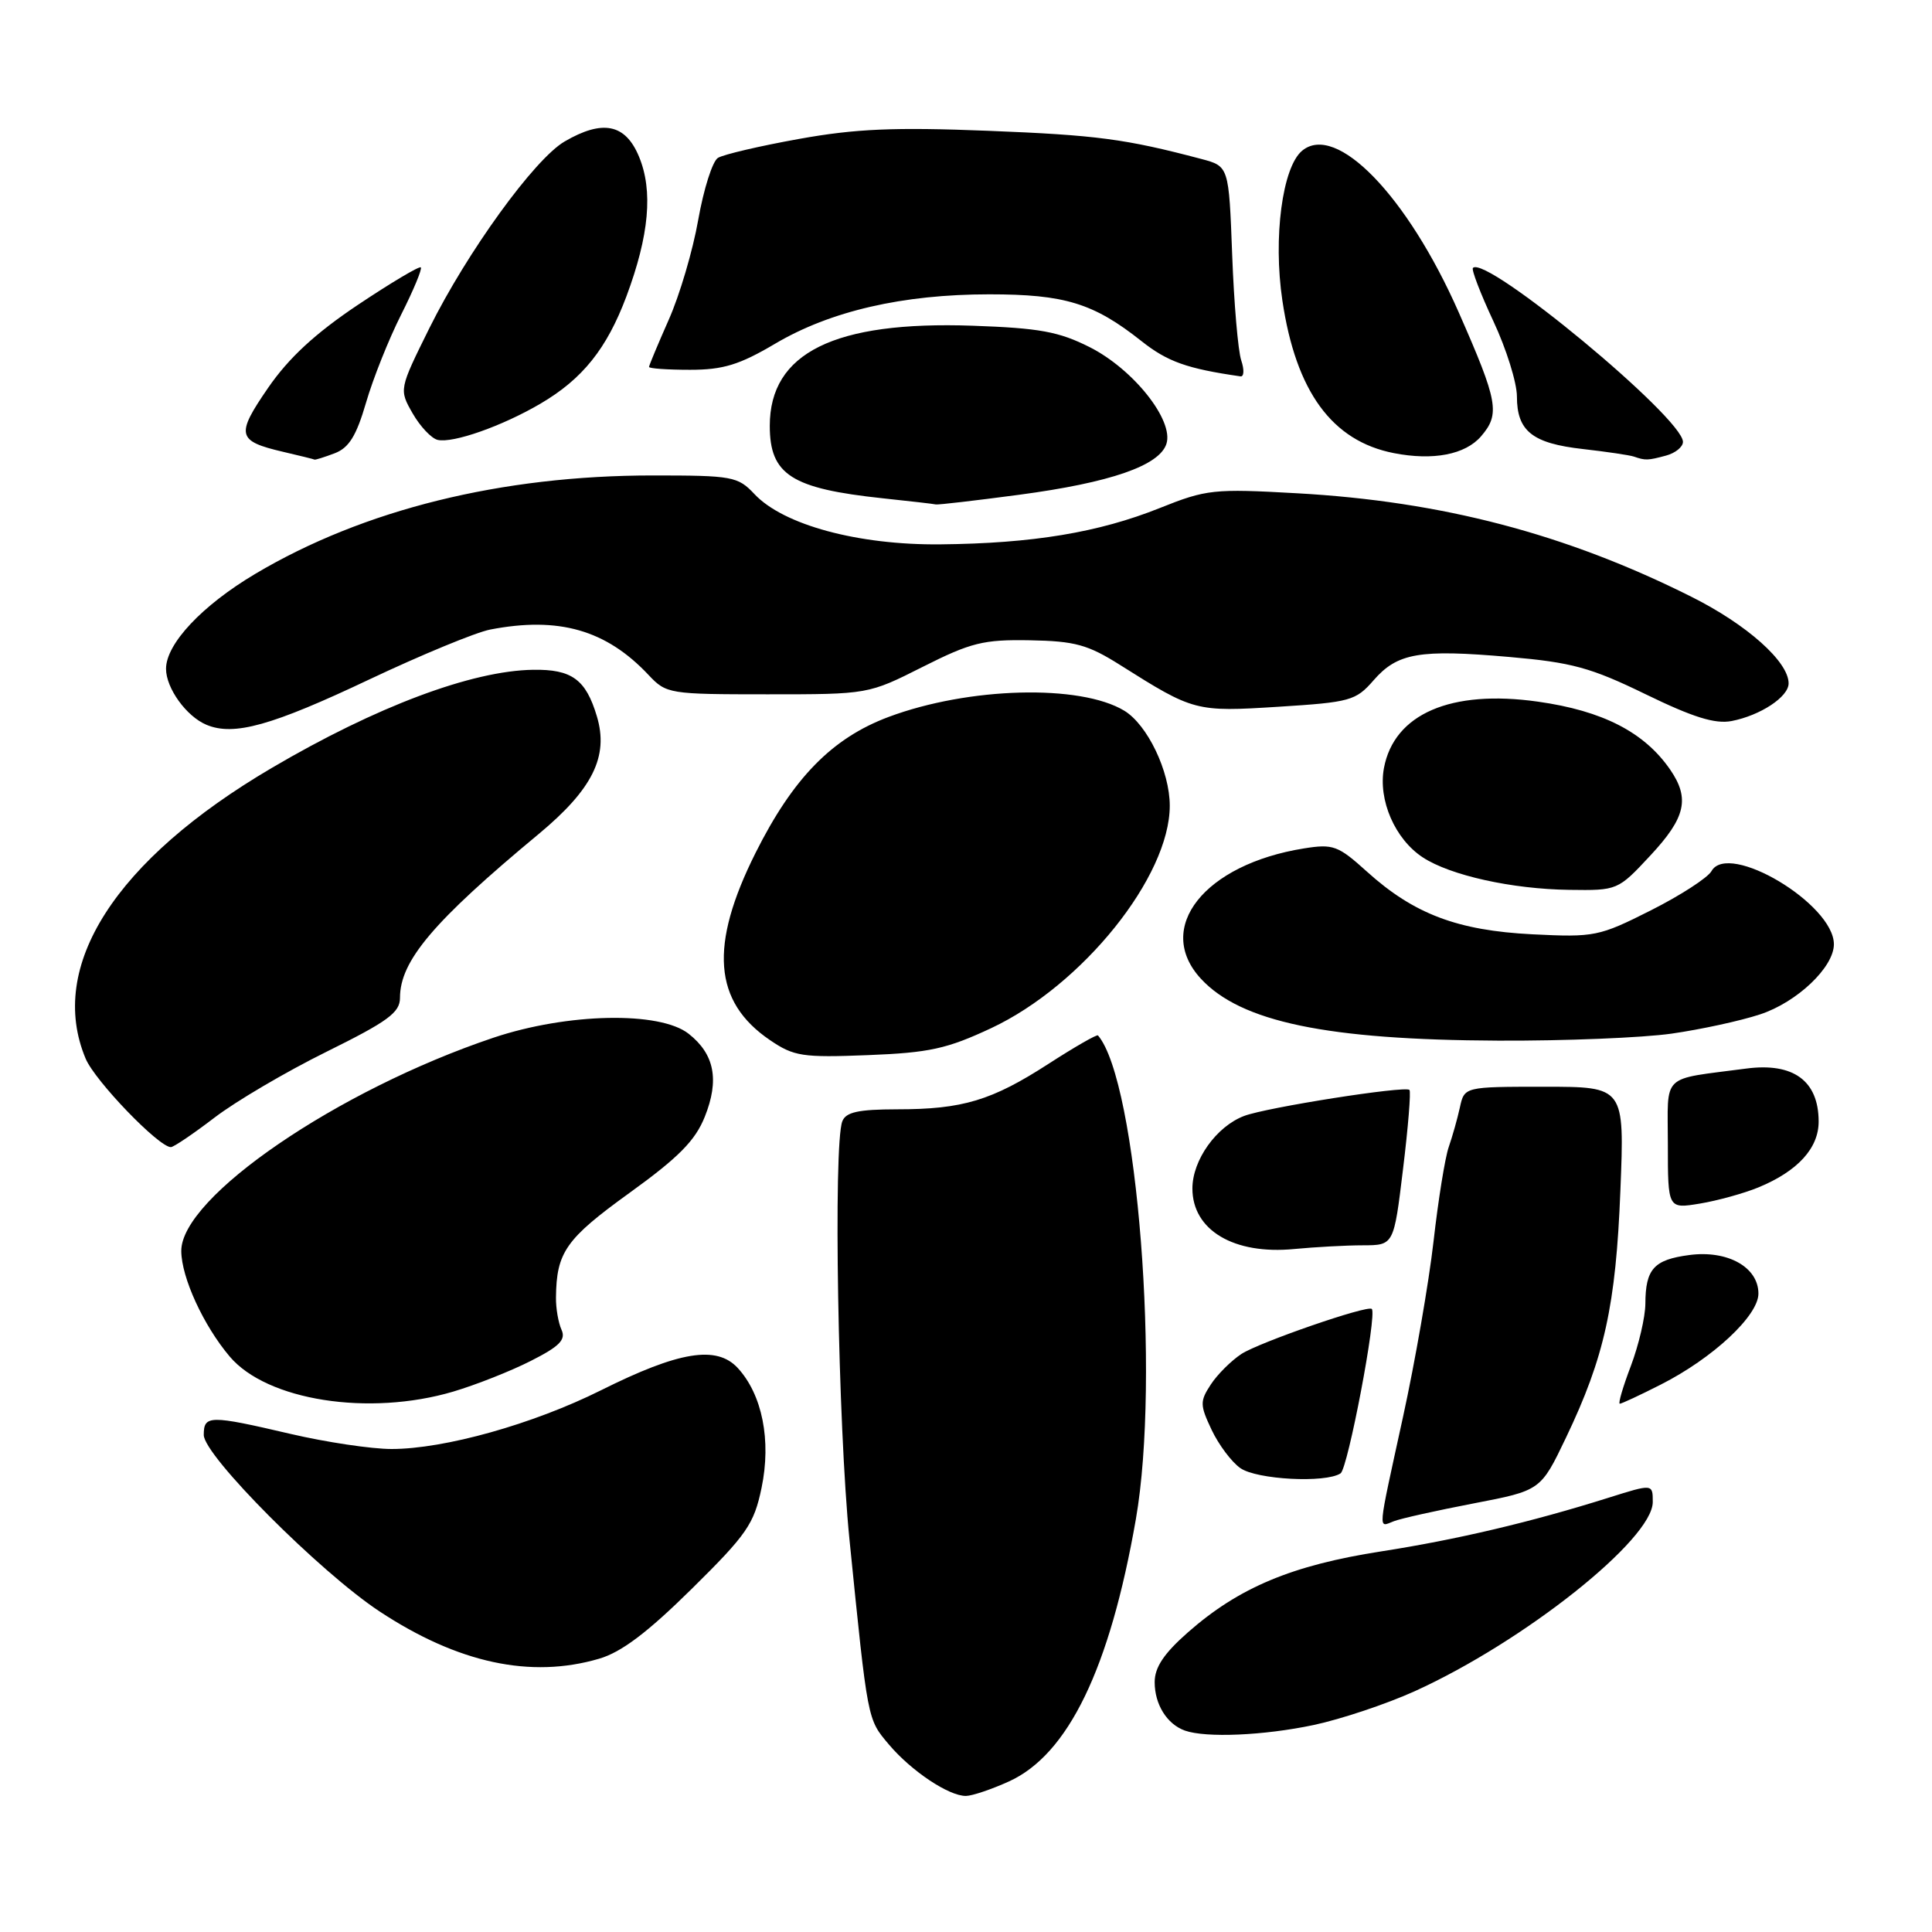 <?xml version="1.0" encoding="UTF-8" standalone="no"?>
<!DOCTYPE svg PUBLIC "-//W3C//DTD SVG 1.1//EN" "http://www.w3.org/Graphics/SVG/1.1/DTD/svg11.dtd" >
<svg xmlns="http://www.w3.org/2000/svg" xmlns:xlink="http://www.w3.org/1999/xlink" version="1.1" viewBox="0 0 256 256">
 <g >
 <path fill="currentColor"
d=" M 133.69 236.05 C 141.54 232.49 147.06 221.09 150.51 201.29 C 153.77 182.57 150.70 143.29 145.49 137.20 C 145.35 137.03 142.41 138.72 138.97 140.94 C 131.41 145.83 127.56 146.99 118.86 146.99 C 113.73 147.00 112.08 147.36 111.61 148.58 C 110.40 151.74 111.04 188.88 112.56 204.00 C 115.00 228.19 114.92 227.75 117.77 231.14 C 120.74 234.66 125.73 238.00 128.00 237.97 C 128.82 237.96 131.38 237.10 133.69 236.05 Z  M 174.08 228.57 C 177.69 227.80 183.72 225.79 187.47 224.09 C 201.96 217.51 219.00 203.97 219.00 199.02 C 219.00 196.61 219.01 196.61 213.13 198.46 C 202.91 201.68 192.98 204.02 183.00 205.57 C 171.18 207.41 164.16 210.35 157.40 216.30 C 154.23 219.09 153.00 220.93 153.00 222.89 C 153.00 225.85 154.63 228.46 157.00 229.31 C 159.79 230.30 167.47 229.97 174.08 228.57 Z  M 79.38 219.79 C 82.34 218.93 85.80 216.31 91.65 210.54 C 98.97 203.32 99.91 201.95 100.91 197.15 C 102.22 190.86 101.00 184.78 97.75 181.26 C 94.95 178.24 89.98 179.05 79.63 184.22 C 70.63 188.71 58.89 192.00 51.88 192.00 C 49.24 192.00 43.22 191.10 38.50 190.00 C 27.75 187.49 27.00 187.50 27.00 190.14 C 27.00 192.86 42.37 208.29 50.29 213.52 C 60.68 220.37 70.32 222.45 79.38 219.79 Z  M 195.26 199.21 C 204.15 197.50 204.15 197.50 207.50 190.50 C 212.60 179.84 214.11 172.99 214.71 157.75 C 215.26 144.00 215.26 144.00 204.65 144.00 C 194.04 144.00 194.04 144.00 193.44 146.75 C 193.11 148.26 192.44 150.62 191.96 152.00 C 191.48 153.38 190.57 159.00 189.95 164.50 C 189.32 170.00 187.50 180.47 185.90 187.78 C 182.48 203.44 182.57 202.38 184.69 201.57 C 185.61 201.21 190.37 200.15 195.26 199.21 Z  M 177.63 195.23 C 178.60 194.60 182.49 174.14 181.77 173.44 C 181.21 172.90 166.85 177.87 164.49 179.41 C 163.14 180.30 161.31 182.12 160.44 183.45 C 158.98 185.68 158.99 186.17 160.55 189.47 C 161.49 191.45 163.20 193.73 164.35 194.53 C 166.52 196.06 175.63 196.54 177.63 195.23 Z  M 60.07 184.39 C 63.06 183.50 67.68 181.68 70.33 180.33 C 74.15 178.40 75.01 177.52 74.40 176.19 C 73.98 175.26 73.65 173.34 73.67 171.93 C 73.73 165.92 74.97 164.16 83.39 158.08 C 89.92 153.37 92.13 151.13 93.39 147.97 C 95.34 143.10 94.68 139.68 91.25 136.98 C 87.43 133.97 75.18 134.22 65.39 137.50 C 44.73 144.44 23.96 158.64 24.02 165.78 C 24.05 169.30 26.96 175.63 30.43 179.74 C 35.36 185.58 48.89 187.70 60.07 184.39 Z  M 220.07 183.46 C 226.96 179.97 233.00 174.34 233.00 171.41 C 233.00 167.90 228.91 165.62 223.83 166.30 C 219.14 166.92 218.04 168.15 218.02 172.74 C 218.01 174.52 217.14 178.23 216.10 180.99 C 215.05 183.75 214.39 186.00 214.63 186.00 C 214.87 186.00 217.32 184.86 220.07 183.46 Z  M 180.60 165.01 C 184.69 165.00 184.69 165.00 185.91 154.90 C 186.59 149.35 186.97 144.63 186.76 144.42 C 186.18 143.85 167.82 146.74 164.85 147.87 C 161.18 149.26 158.00 153.72 158.00 157.48 C 158.00 163.01 163.50 166.28 171.50 165.50 C 174.25 165.24 178.34 165.01 180.60 165.01 Z  M 232.99 157.34 C 238.21 155.19 241.00 152.13 240.98 148.58 C 240.96 143.20 237.62 140.77 231.39 141.59 C 219.92 143.11 221.00 142.07 221.00 151.63 C 221.00 160.18 221.00 160.18 225.25 159.48 C 227.59 159.09 231.07 158.13 232.99 157.34 Z  M 28.41 148.10 C 31.21 145.95 37.89 142.02 43.25 139.37 C 51.40 135.34 53.00 134.17 53.00 132.22 C 53.00 127.32 57.42 122.10 71.38 110.51 C 78.53 104.57 80.68 100.22 79.09 94.92 C 77.63 90.03 75.77 88.67 70.64 88.75 C 62.50 88.87 49.83 93.63 36.02 101.75 C 15.23 113.97 6.22 128.06 11.35 140.28 C 12.59 143.23 21.04 152.00 22.64 152.00 C 23.01 152.00 25.61 150.24 28.41 148.10 Z  M 131.35 136.23 C 143.44 130.55 155.00 116.16 155.00 106.76 C 155.00 102.20 152.04 96.03 148.97 94.17 C 143.13 90.64 128.35 91.03 117.74 95.00 C 110.26 97.80 105.09 103.08 100.12 113.00 C 93.96 125.30 94.53 132.72 102.01 137.81 C 105.20 139.98 106.32 140.15 115.00 139.81 C 123.15 139.49 125.47 138.98 131.35 136.23 Z  M 221.50 136.96 C 225.35 136.41 230.62 135.27 233.22 134.41 C 238.12 132.80 243.00 128.16 243.00 125.12 C 243.00 119.79 229.01 111.44 226.78 115.43 C 226.28 116.31 222.67 118.65 218.74 120.63 C 211.88 124.09 211.27 124.21 203.05 123.80 C 193.12 123.30 187.34 121.11 181.12 115.49 C 177.30 112.04 176.65 111.80 172.78 112.42 C 159.58 114.53 152.92 122.95 159.12 129.68 C 164.41 135.41 175.81 137.79 198.50 137.89 C 207.30 137.93 217.65 137.51 221.50 136.96 Z  M 218.68 113.36 C 223.36 108.34 223.94 105.81 221.30 101.97 C 217.88 97.02 212.37 94.18 203.77 92.97 C 192.26 91.34 184.73 94.59 183.38 101.77 C 182.59 106.01 184.84 111.19 188.53 113.61 C 192.18 116.00 200.35 117.81 207.93 117.91 C 214.33 118.00 214.38 117.98 218.68 113.36 Z  M 49.00 90.00 C 55.88 86.75 63.05 83.79 64.95 83.42 C 74.04 81.66 80.33 83.47 85.94 89.44 C 88.29 91.94 88.66 92.00 101.70 92.00 C 115.05 92.00 115.05 92.00 122.27 88.36 C 128.66 85.14 130.31 84.73 136.46 84.84 C 142.44 84.95 144.14 85.41 148.46 88.14 C 158.18 94.27 158.42 94.34 169.39 93.65 C 178.91 93.05 179.65 92.85 182.00 90.15 C 185.17 86.51 188.07 86.01 199.98 87.05 C 208.27 87.77 210.78 88.45 218.05 91.99 C 224.34 95.05 227.25 95.96 229.45 95.54 C 233.26 94.80 237.00 92.34 237.00 90.55 C 237.00 87.68 231.49 82.76 224.11 79.07 C 207.51 70.75 191.07 66.43 171.85 65.36 C 160.83 64.74 159.86 64.84 153.67 67.32 C 145.57 70.56 136.83 72.01 124.60 72.13 C 113.72 72.24 103.81 69.56 99.97 65.47 C 97.77 63.13 97.06 63.00 86.50 63.00 C 66.43 63.00 48.16 67.52 33.84 76.03 C 26.78 80.22 22.00 85.31 22.00 88.62 C 22.00 91.19 24.70 94.93 27.36 96.04 C 30.99 97.56 36.00 96.16 49.00 90.00 Z  M 135.04 65.56 C 147.14 63.95 153.64 61.70 154.56 58.80 C 155.55 55.69 150.19 48.94 144.41 46.01 C 140.31 43.94 137.74 43.47 128.87 43.16 C 110.57 42.52 102.00 46.75 102.00 56.42 C 102.00 62.91 104.86 64.74 117.00 66.03 C 120.58 66.41 123.72 66.77 124.00 66.84 C 124.28 66.91 129.24 66.33 135.04 65.56 Z  M 44.35 60.06 C 46.24 59.34 47.22 57.75 48.50 53.36 C 49.42 50.19 51.51 44.95 53.15 41.70 C 54.79 38.45 55.96 35.63 55.76 35.43 C 55.56 35.23 51.80 37.47 47.40 40.41 C 41.76 44.19 38.26 47.42 35.52 51.40 C 31.22 57.65 31.40 58.44 37.52 59.87 C 39.71 60.38 41.58 60.84 41.68 60.90 C 41.79 60.95 42.98 60.58 44.35 60.06 Z  M 196.25 57.81 C 198.80 54.85 198.50 53.23 193.29 41.39 C 186.49 25.96 177.06 16.22 172.54 19.97 C 169.92 22.14 168.68 31.50 169.92 39.81 C 171.71 51.88 176.50 58.44 184.69 60.04 C 189.89 61.06 194.16 60.24 196.25 57.81 Z  M 220.75 60.37 C 221.99 60.04 223.00 59.22 223.00 58.55 C 223.00 55.37 196.91 33.76 195.17 35.50 C 194.95 35.72 196.17 38.90 197.88 42.56 C 199.60 46.23 201.00 50.72 201.00 52.54 C 201.00 57.12 203.04 58.75 209.75 59.50 C 212.91 59.86 215.95 60.31 216.50 60.50 C 218.03 61.03 218.33 61.02 220.75 60.37 Z  M 71.61 53.49 C 77.19 50.22 80.40 46.21 83.00 39.28 C 86.02 31.19 86.56 25.27 84.66 20.73 C 82.86 16.41 79.85 15.81 74.81 18.75 C 70.82 21.08 61.89 33.41 56.89 43.49 C 52.87 51.61 52.87 51.61 54.68 54.78 C 55.68 56.52 57.17 58.10 58.00 58.29 C 60.04 58.75 66.55 56.46 71.61 53.49 Z  M 164.47 47.75 C 164.05 46.51 163.51 40.22 163.27 33.77 C 162.83 22.03 162.83 22.03 159.17 21.06 C 149.10 18.40 145.32 17.90 130.90 17.33 C 118.50 16.84 113.35 17.06 105.87 18.41 C 100.69 19.34 95.86 20.47 95.13 20.92 C 94.41 21.36 93.24 25.05 92.52 29.12 C 91.81 33.18 90.05 39.14 88.61 42.37 C 87.18 45.61 86.00 48.42 86.00 48.62 C 86.00 48.83 88.44 49.00 91.43 49.00 C 95.82 49.00 97.97 48.34 102.68 45.56 C 110.03 41.21 119.62 39.00 131.09 39.00 C 141.09 39.00 144.90 40.17 151.24 45.19 C 154.69 47.93 157.29 48.85 164.37 49.87 C 164.84 49.94 164.89 48.99 164.47 47.75 Z "/>
</g>
</svg>